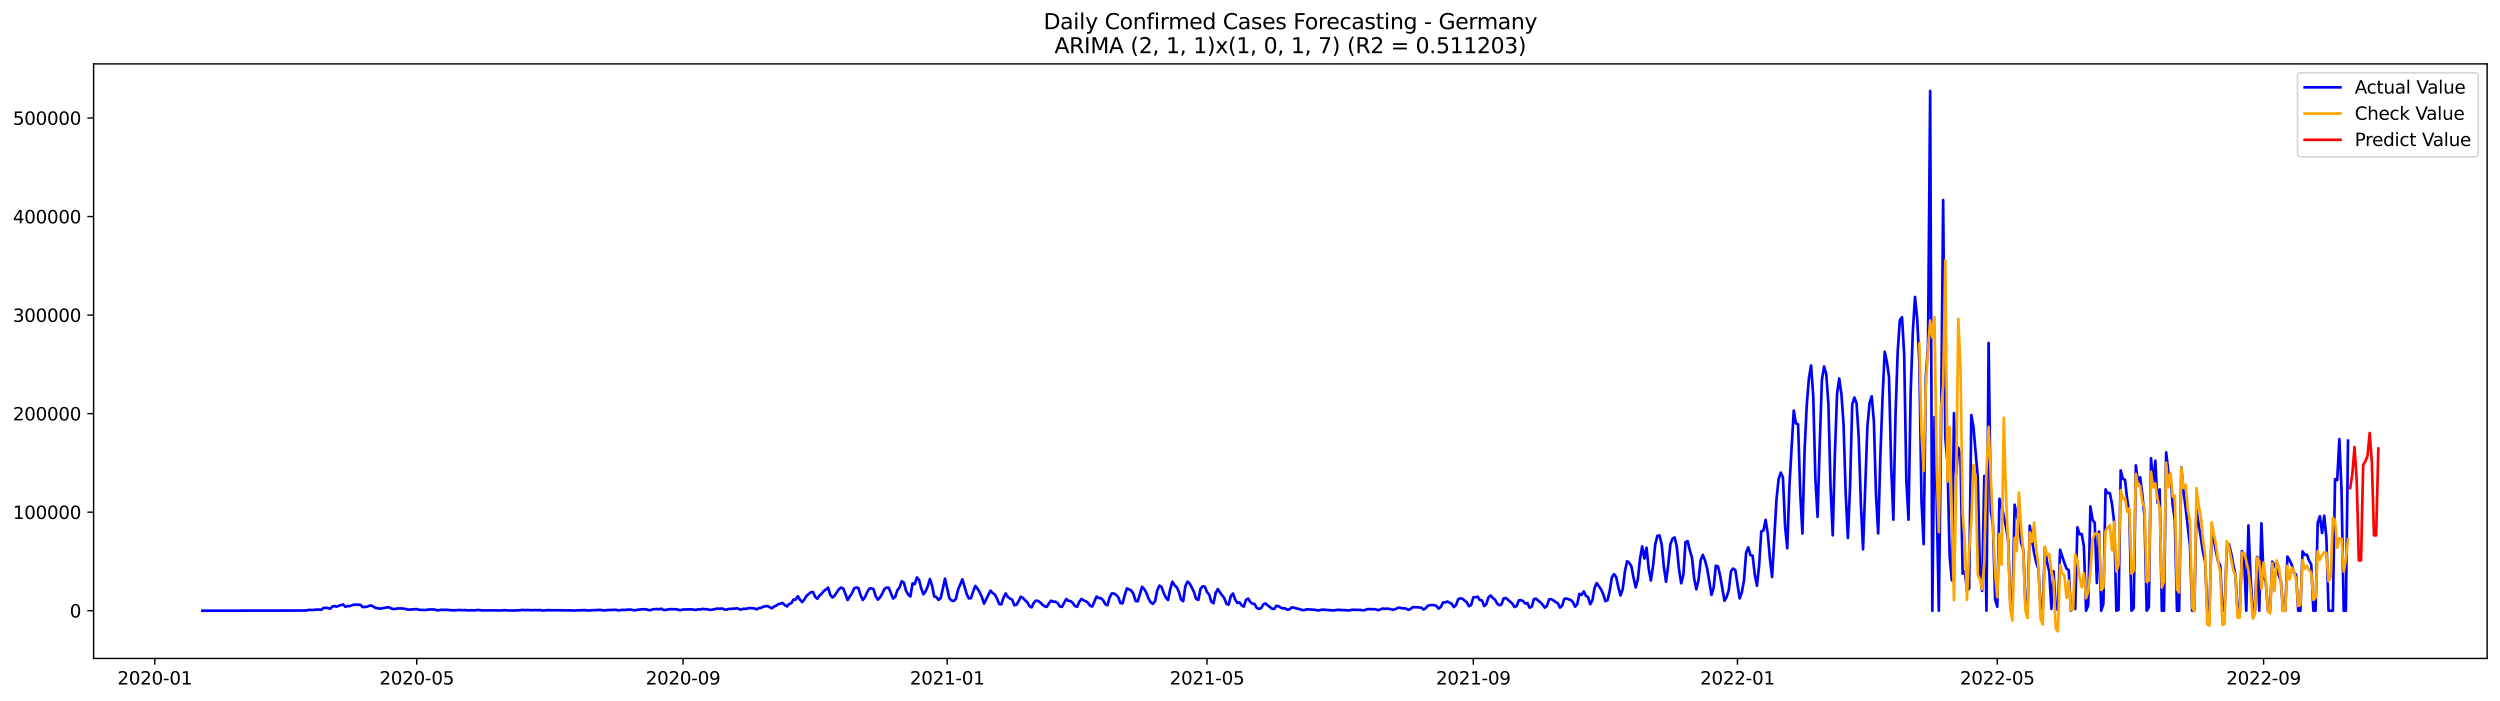 <?xml version="1.0" encoding="utf-8" standalone="no"?>
<!DOCTYPE svg PUBLIC "-//W3C//DTD SVG 1.1//EN"
  "http://www.w3.org/Graphics/SVG/1.1/DTD/svg11.dtd">
<svg xmlns:xlink="http://www.w3.org/1999/xlink" width="1398.775pt" height="392.274pt" viewBox="0 0 1398.775 392.274" xmlns="http://www.w3.org/2000/svg" version="1.1">
 <defs>
  <style type="text/css">*{stroke-linejoin: round; stroke-linecap: butt}</style>
 </defs>
 <g id="figure_1">
  <g id="patch_1">
   <path d="M 0 392.274 
L 1398.775 392.274 
L 1398.775 0 
L 0 0 
z
" style="fill: #ffffff"/>
  </g>
  <g id="axes_1">
   <g id="patch_2">
    <path d="M 52.375 368.396 
L 1391.575 368.396 
L 1391.575 35.755 
L 52.375 35.755 
z
" style="fill: #ffffff"/>
   </g>
   <g id="matplotlib.axis_1">
    <g id="xtick_1">
     <g id="line2d_1">
      <defs>
       <path id="m76e4458184" d="M 0 0 
L 0 3.5 
" style="stroke: #000000; stroke-width: 0.8"/>
      </defs>
      <g>
       <use xlink:href="#m76e4458184" x="86.597" y="368.396" style="stroke: #000000; stroke-width: 0.8"/>
      </g>
     </g>
     <g id="text_1">
      <!-- 2020-01 -->
      <g transform="translate(65.706 382.994)scale(0.1 -0.1)">
       <defs>
        <path id="DejaVuSans-32" d="M 1228 531 
L 3431 531 
L 3431 0 
L 469 0 
L 469 531 
Q 828 903 1448 1529 
Q 2069 2156 2228 2338 
Q 2531 2678 2651 2914 
Q 2772 3150 2772 3378 
Q 2772 3750 2511 3984 
Q 2250 4219 1831 4219 
Q 1534 4219 1204 4116 
Q 875 4013 500 3803 
L 500 4441 
Q 881 4594 1212 4672 
Q 1544 4750 1819 4750 
Q 2544 4750 2975 4387 
Q 3406 4025 3406 3419 
Q 3406 3131 3298 2873 
Q 3191 2616 2906 2266 
Q 2828 2175 2409 1742 
Q 1991 1309 1228 531 
z
" transform="scale(0.016)"/>
        <path id="DejaVuSans-30" d="M 2034 4250 
Q 1547 4250 1301 3770 
Q 1056 3291 1056 2328 
Q 1056 1369 1301 889 
Q 1547 409 2034 409 
Q 2525 409 2770 889 
Q 3016 1369 3016 2328 
Q 3016 3291 2770 3770 
Q 2525 4250 2034 4250 
z
M 2034 4750 
Q 2819 4750 3233 4129 
Q 3647 3509 3647 2328 
Q 3647 1150 3233 529 
Q 2819 -91 2034 -91 
Q 1250 -91 836 529 
Q 422 1150 422 2328 
Q 422 3509 836 4129 
Q 1250 4750 2034 4750 
z
" transform="scale(0.016)"/>
        <path id="DejaVuSans-2d" d="M 313 2009 
L 1997 2009 
L 1997 1497 
L 313 1497 
L 313 2009 
z
" transform="scale(0.016)"/>
        <path id="DejaVuSans-31" d="M 794 531 
L 1825 531 
L 1825 4091 
L 703 3866 
L 703 4441 
L 1819 4666 
L 2450 4666 
L 2450 531 
L 3481 531 
L 3481 0 
L 794 0 
L 794 531 
z
" transform="scale(0.016)"/>
       </defs>
       <use xlink:href="#DejaVuSans-32"/>
       <use xlink:href="#DejaVuSans-30" x="63.623"/>
       <use xlink:href="#DejaVuSans-32" x="127.246"/>
       <use xlink:href="#DejaVuSans-30" x="190.869"/>
       <use xlink:href="#DejaVuSans-2d" x="254.492"/>
       <use xlink:href="#DejaVuSans-30" x="290.576"/>
       <use xlink:href="#DejaVuSans-31" x="354.199"/>
      </g>
     </g>
    </g>
    <g id="xtick_2">
     <g id="line2d_2">
      <g>
       <use xlink:href="#m76e4458184" x="233.176" y="368.396" style="stroke: #000000; stroke-width: 0.8"/>
      </g>
     </g>
     <g id="text_2">
      <!-- 2020-05 -->
      <g transform="translate(212.285 382.994)scale(0.1 -0.1)">
       <defs>
        <path id="DejaVuSans-35" d="M 691 4666 
L 3169 4666 
L 3169 4134 
L 1269 4134 
L 1269 2991 
Q 1406 3038 1543 3061 
Q 1681 3084 1819 3084 
Q 2600 3084 3056 2656 
Q 3513 2228 3513 1497 
Q 3513 744 3044 326 
Q 2575 -91 1722 -91 
Q 1428 -91 1123 -41 
Q 819 9 494 109 
L 494 744 
Q 775 591 1075 516 
Q 1375 441 1709 441 
Q 2250 441 2565 725 
Q 2881 1009 2881 1497 
Q 2881 1984 2565 2268 
Q 2250 2553 1709 2553 
Q 1456 2553 1204 2497 
Q 953 2441 691 2322 
L 691 4666 
z
" transform="scale(0.016)"/>
       </defs>
       <use xlink:href="#DejaVuSans-32"/>
       <use xlink:href="#DejaVuSans-30" x="63.623"/>
       <use xlink:href="#DejaVuSans-32" x="127.246"/>
       <use xlink:href="#DejaVuSans-30" x="190.869"/>
       <use xlink:href="#DejaVuSans-2d" x="254.492"/>
       <use xlink:href="#DejaVuSans-30" x="290.576"/>
       <use xlink:href="#DejaVuSans-35" x="354.199"/>
      </g>
     </g>
    </g>
    <g id="xtick_3">
     <g id="line2d_3">
      <g>
       <use xlink:href="#m76e4458184" x="382.178" y="368.396" style="stroke: #000000; stroke-width: 0.8"/>
      </g>
     </g>
     <g id="text_3">
      <!-- 2020-09 -->
      <g transform="translate(361.287 382.994)scale(0.1 -0.1)">
       <defs>
        <path id="DejaVuSans-39" d="M 703 97 
L 703 672 
Q 941 559 1184 500 
Q 1428 441 1663 441 
Q 2288 441 2617 861 
Q 2947 1281 2994 2138 
Q 2813 1869 2534 1725 
Q 2256 1581 1919 1581 
Q 1219 1581 811 2004 
Q 403 2428 403 3163 
Q 403 3881 828 4315 
Q 1253 4750 1959 4750 
Q 2769 4750 3195 4129 
Q 3622 3509 3622 2328 
Q 3622 1225 3098 567 
Q 2575 -91 1691 -91 
Q 1453 -91 1209 -44 
Q 966 3 703 97 
z
M 1959 2075 
Q 2384 2075 2632 2365 
Q 2881 2656 2881 3163 
Q 2881 3666 2632 3958 
Q 2384 4250 1959 4250 
Q 1534 4250 1286 3958 
Q 1038 3666 1038 3163 
Q 1038 2656 1286 2365 
Q 1534 2075 1959 2075 
z
" transform="scale(0.016)"/>
       </defs>
       <use xlink:href="#DejaVuSans-32"/>
       <use xlink:href="#DejaVuSans-30" x="63.623"/>
       <use xlink:href="#DejaVuSans-32" x="127.246"/>
       <use xlink:href="#DejaVuSans-30" x="190.869"/>
       <use xlink:href="#DejaVuSans-2d" x="254.492"/>
       <use xlink:href="#DejaVuSans-30" x="290.576"/>
       <use xlink:href="#DejaVuSans-39" x="354.199"/>
      </g>
     </g>
    </g>
    <g id="xtick_4">
     <g id="line2d_4">
      <g>
       <use xlink:href="#m76e4458184" x="529.968" y="368.396" style="stroke: #000000; stroke-width: 0.8"/>
      </g>
     </g>
     <g id="text_4">
      <!-- 2021-01 -->
      <g transform="translate(509.077 382.994)scale(0.1 -0.1)">
       <use xlink:href="#DejaVuSans-32"/>
       <use xlink:href="#DejaVuSans-30" x="63.623"/>
       <use xlink:href="#DejaVuSans-32" x="127.246"/>
       <use xlink:href="#DejaVuSans-31" x="190.869"/>
       <use xlink:href="#DejaVuSans-2d" x="254.492"/>
       <use xlink:href="#DejaVuSans-30" x="290.576"/>
       <use xlink:href="#DejaVuSans-31" x="354.199"/>
      </g>
     </g>
    </g>
    <g id="xtick_5">
     <g id="line2d_5">
      <g>
       <use xlink:href="#m76e4458184" x="675.336" y="368.396" style="stroke: #000000; stroke-width: 0.8"/>
      </g>
     </g>
     <g id="text_5">
      <!-- 2021-05 -->
      <g transform="translate(654.445 382.994)scale(0.1 -0.1)">
       <use xlink:href="#DejaVuSans-32"/>
       <use xlink:href="#DejaVuSans-30" x="63.623"/>
       <use xlink:href="#DejaVuSans-32" x="127.246"/>
       <use xlink:href="#DejaVuSans-31" x="190.869"/>
       <use xlink:href="#DejaVuSans-2d" x="254.492"/>
       <use xlink:href="#DejaVuSans-30" x="290.576"/>
       <use xlink:href="#DejaVuSans-35" x="354.199"/>
      </g>
     </g>
    </g>
    <g id="xtick_6">
     <g id="line2d_6">
      <g>
       <use xlink:href="#m76e4458184" x="824.338" y="368.396" style="stroke: #000000; stroke-width: 0.8"/>
      </g>
     </g>
     <g id="text_6">
      <!-- 2021-09 -->
      <g transform="translate(803.447 382.994)scale(0.1 -0.1)">
       <use xlink:href="#DejaVuSans-32"/>
       <use xlink:href="#DejaVuSans-30" x="63.623"/>
       <use xlink:href="#DejaVuSans-32" x="127.246"/>
       <use xlink:href="#DejaVuSans-31" x="190.869"/>
       <use xlink:href="#DejaVuSans-2d" x="254.492"/>
       <use xlink:href="#DejaVuSans-30" x="290.576"/>
       <use xlink:href="#DejaVuSans-39" x="354.199"/>
      </g>
     </g>
    </g>
    <g id="xtick_7">
     <g id="line2d_7">
      <g>
       <use xlink:href="#m76e4458184" x="972.129" y="368.396" style="stroke: #000000; stroke-width: 0.8"/>
      </g>
     </g>
     <g id="text_7">
      <!-- 2022-01 -->
      <g transform="translate(951.237 382.994)scale(0.1 -0.1)">
       <use xlink:href="#DejaVuSans-32"/>
       <use xlink:href="#DejaVuSans-30" x="63.623"/>
       <use xlink:href="#DejaVuSans-32" x="127.246"/>
       <use xlink:href="#DejaVuSans-32" x="190.869"/>
       <use xlink:href="#DejaVuSans-2d" x="254.492"/>
       <use xlink:href="#DejaVuSans-30" x="290.576"/>
       <use xlink:href="#DejaVuSans-31" x="354.199"/>
      </g>
     </g>
    </g>
    <g id="xtick_8">
     <g id="line2d_8">
      <g>
       <use xlink:href="#m76e4458184" x="1117.496" y="368.396" style="stroke: #000000; stroke-width: 0.8"/>
      </g>
     </g>
     <g id="text_8">
      <!-- 2022-05 -->
      <g transform="translate(1096.605 382.994)scale(0.1 -0.1)">
       <use xlink:href="#DejaVuSans-32"/>
       <use xlink:href="#DejaVuSans-30" x="63.623"/>
       <use xlink:href="#DejaVuSans-32" x="127.246"/>
       <use xlink:href="#DejaVuSans-32" x="190.869"/>
       <use xlink:href="#DejaVuSans-2d" x="254.492"/>
       <use xlink:href="#DejaVuSans-30" x="290.576"/>
       <use xlink:href="#DejaVuSans-35" x="354.199"/>
      </g>
     </g>
    </g>
    <g id="xtick_9">
     <g id="line2d_9">
      <g>
       <use xlink:href="#m76e4458184" x="1266.498" y="368.396" style="stroke: #000000; stroke-width: 0.8"/>
      </g>
     </g>
     <g id="text_9">
      <!-- 2022-09 -->
      <g transform="translate(1245.607 382.994)scale(0.1 -0.1)">
       <use xlink:href="#DejaVuSans-32"/>
       <use xlink:href="#DejaVuSans-30" x="63.623"/>
       <use xlink:href="#DejaVuSans-32" x="127.246"/>
       <use xlink:href="#DejaVuSans-32" x="190.869"/>
       <use xlink:href="#DejaVuSans-2d" x="254.492"/>
       <use xlink:href="#DejaVuSans-30" x="290.576"/>
       <use xlink:href="#DejaVuSans-39" x="354.199"/>
      </g>
     </g>
    </g>
   </g>
   <g id="matplotlib.axis_2">
    <g id="ytick_1">
     <g id="line2d_10">
      <defs>
       <path id="me256da968c" d="M 0 0 
L -3.5 0 
" style="stroke: #000000; stroke-width: 0.8"/>
      </defs>
      <g>
       <use xlink:href="#me256da968c" x="52.375" y="341.694" style="stroke: #000000; stroke-width: 0.8"/>
      </g>
     </g>
     <g id="text_10">
      <!-- 0 -->
      <g transform="translate(39.013 345.493)scale(0.1 -0.1)">
       <use xlink:href="#DejaVuSans-30"/>
      </g>
     </g>
    </g>
    <g id="ytick_2">
     <g id="line2d_11">
      <g>
       <use xlink:href="#me256da968c" x="52.375" y="286.561" style="stroke: #000000; stroke-width: 0.8"/>
      </g>
     </g>
     <g id="text_11">
      <!-- 100000 -->
      <g transform="translate(7.2 290.361)scale(0.1 -0.1)">
       <use xlink:href="#DejaVuSans-31"/>
       <use xlink:href="#DejaVuSans-30" x="63.623"/>
       <use xlink:href="#DejaVuSans-30" x="127.246"/>
       <use xlink:href="#DejaVuSans-30" x="190.869"/>
       <use xlink:href="#DejaVuSans-30" x="254.492"/>
       <use xlink:href="#DejaVuSans-30" x="318.115"/>
      </g>
     </g>
    </g>
    <g id="ytick_3">
     <g id="line2d_12">
      <g>
       <use xlink:href="#me256da968c" x="52.375" y="231.428" style="stroke: #000000; stroke-width: 0.8"/>
      </g>
     </g>
     <g id="text_12">
      <!-- 200000 -->
      <g transform="translate(7.2 235.228)scale(0.1 -0.1)">
       <use xlink:href="#DejaVuSans-32"/>
       <use xlink:href="#DejaVuSans-30" x="63.623"/>
       <use xlink:href="#DejaVuSans-30" x="127.246"/>
       <use xlink:href="#DejaVuSans-30" x="190.869"/>
       <use xlink:href="#DejaVuSans-30" x="254.492"/>
       <use xlink:href="#DejaVuSans-30" x="318.115"/>
      </g>
     </g>
    </g>
    <g id="ytick_4">
     <g id="line2d_13">
      <g>
       <use xlink:href="#me256da968c" x="52.375" y="176.296" style="stroke: #000000; stroke-width: 0.8"/>
      </g>
     </g>
     <g id="text_13">
      <!-- 300000 -->
      <g transform="translate(7.2 180.095)scale(0.1 -0.1)">
       <defs>
        <path id="DejaVuSans-33" d="M 2597 2516 
Q 3050 2419 3304 2112 
Q 3559 1806 3559 1356 
Q 3559 666 3084 287 
Q 2609 -91 1734 -91 
Q 1441 -91 1130 -33 
Q 819 25 488 141 
L 488 750 
Q 750 597 1062 519 
Q 1375 441 1716 441 
Q 2309 441 2620 675 
Q 2931 909 2931 1356 
Q 2931 1769 2642 2001 
Q 2353 2234 1838 2234 
L 1294 2234 
L 1294 2753 
L 1863 2753 
Q 2328 2753 2575 2939 
Q 2822 3125 2822 3475 
Q 2822 3834 2567 4026 
Q 2313 4219 1838 4219 
Q 1578 4219 1281 4162 
Q 984 4106 628 3988 
L 628 4550 
Q 988 4650 1302 4700 
Q 1616 4750 1894 4750 
Q 2613 4750 3031 4423 
Q 3450 4097 3450 3541 
Q 3450 3153 3228 2886 
Q 3006 2619 2597 2516 
z
" transform="scale(0.016)"/>
       </defs>
       <use xlink:href="#DejaVuSans-33"/>
       <use xlink:href="#DejaVuSans-30" x="63.623"/>
       <use xlink:href="#DejaVuSans-30" x="127.246"/>
       <use xlink:href="#DejaVuSans-30" x="190.869"/>
       <use xlink:href="#DejaVuSans-30" x="254.492"/>
       <use xlink:href="#DejaVuSans-30" x="318.115"/>
      </g>
     </g>
    </g>
    <g id="ytick_5">
     <g id="line2d_14">
      <g>
       <use xlink:href="#me256da968c" x="52.375" y="121.163" style="stroke: #000000; stroke-width: 0.8"/>
      </g>
     </g>
     <g id="text_14">
      <!-- 400000 -->
      <g transform="translate(7.2 124.962)scale(0.1 -0.1)">
       <defs>
        <path id="DejaVuSans-34" d="M 2419 4116 
L 825 1625 
L 2419 1625 
L 2419 4116 
z
M 2253 4666 
L 3047 4666 
L 3047 1625 
L 3713 1625 
L 3713 1100 
L 3047 1100 
L 3047 0 
L 2419 0 
L 2419 1100 
L 313 1100 
L 313 1709 
L 2253 4666 
z
" transform="scale(0.016)"/>
       </defs>
       <use xlink:href="#DejaVuSans-34"/>
       <use xlink:href="#DejaVuSans-30" x="63.623"/>
       <use xlink:href="#DejaVuSans-30" x="127.246"/>
       <use xlink:href="#DejaVuSans-30" x="190.869"/>
       <use xlink:href="#DejaVuSans-30" x="254.492"/>
       <use xlink:href="#DejaVuSans-30" x="318.115"/>
      </g>
     </g>
    </g>
    <g id="ytick_6">
     <g id="line2d_15">
      <g>
       <use xlink:href="#me256da968c" x="52.375" y="66.03" style="stroke: #000000; stroke-width: 0.8"/>
      </g>
     </g>
     <g id="text_15">
      <!-- 500000 -->
      <g transform="translate(7.2 69.829)scale(0.1 -0.1)">
       <use xlink:href="#DejaVuSans-35"/>
       <use xlink:href="#DejaVuSans-30" x="63.623"/>
       <use xlink:href="#DejaVuSans-30" x="127.246"/>
       <use xlink:href="#DejaVuSans-30" x="190.869"/>
       <use xlink:href="#DejaVuSans-30" x="254.492"/>
       <use xlink:href="#DejaVuSans-30" x="318.115"/>
      </g>
     </g>
    </g>
   </g>
   <g id="line2d_16">
    <path d="M 113.248 341.694 
L 167.761 341.604 
L 171.395 341.545 
L 172.606 341.252 
L 175.029 341.29 
L 177.452 341.047 
L 179.875 341.12 
L 181.086 340.15 
L 182.297 340.063 
L 183.509 340.203 
L 184.72 340.62 
L 185.932 339.455 
L 187.143 339.068 
L 188.354 339.424 
L 190.777 338.508 
L 191.989 338.224 
L 193.2 339.508 
L 194.411 339.075 
L 195.623 339.15 
L 198.046 338.3 
L 200.468 338.341 
L 201.68 338.422 
L 202.891 339.667 
L 205.314 339.487 
L 206.525 338.952 
L 207.737 338.759 
L 210.16 340.139 
L 212.582 340.546 
L 217.428 339.704 
L 218.639 340.339 
L 219.851 340.716 
L 221.062 340.71 
L 222.274 340.461 
L 224.696 340.406 
L 227.119 340.737 
L 228.33 341.133 
L 233.176 340.791 
L 234.387 341.173 
L 238.022 341.317 
L 240.444 340.986 
L 242.867 341.004 
L 244.079 341.326 
L 245.29 341.497 
L 246.501 341.18 
L 247.713 341.254 
L 250.136 341.191 
L 251.347 341.352 
L 252.558 341.373 
L 253.77 341.506 
L 257.404 341.283 
L 258.615 341.441 
L 259.827 341.342 
L 262.25 341.535 
L 263.461 341.456 
L 265.884 341.5 
L 267.095 341.286 
L 268.307 341.287 
L 269.518 341.537 
L 276.786 341.47 
L 279.209 341.576 
L 282.843 341.388 
L 284.055 341.552 
L 286.478 341.558 
L 287.689 341.588 
L 288.9 341.486 
L 290.112 341.504 
L 292.535 341.27 
L 293.746 341.363 
L 294.957 341.315 
L 297.38 341.417 
L 299.803 341.347 
L 301.014 341.431 
L 302.226 341.315 
L 303.437 341.553 
L 304.649 341.55 
L 305.86 341.42 
L 315.551 341.475 
L 319.185 341.486 
L 321.608 341.607 
L 322.82 341.467 
L 324.031 341.501 
L 326.454 341.373 
L 327.665 341.403 
L 328.876 341.583 
L 330.088 341.557 
L 331.299 341.406 
L 333.722 341.38 
L 334.933 341.245 
L 336.145 341.264 
L 337.356 341.526 
L 338.568 341.507 
L 339.779 341.345 
L 344.625 341.168 
L 345.836 341.562 
L 348.259 341.21 
L 349.47 341.286 
L 351.893 341.062 
L 353.104 341.076 
L 354.316 341.388 
L 355.527 341.454 
L 356.739 341.162 
L 359.161 340.898 
L 361.584 340.914 
L 362.796 341.35 
L 364.007 341.385 
L 365.218 340.928 
L 367.641 340.753 
L 368.853 340.907 
L 370.064 340.573 
L 371.275 341.263 
L 372.487 341.302 
L 373.698 340.99 
L 374.91 340.825 
L 378.544 340.879 
L 379.755 341.261 
L 380.967 341.358 
L 382.178 341.023 
L 387.024 340.934 
L 388.235 341.149 
L 389.446 341.245 
L 390.658 340.868 
L 391.869 341.046 
L 393.081 340.651 
L 394.292 340.876 
L 395.503 340.796 
L 396.715 341.172 
L 397.926 341.183 
L 401.56 340.485 
L 402.772 340.638 
L 403.983 340.428 
L 405.195 340.953 
L 406.406 341.186 
L 407.617 340.69 
L 408.829 340.719 
L 410.04 340.513 
L 411.252 340.507 
L 412.463 340.312 
L 413.674 340.917 
L 414.886 341.037 
L 416.097 340.542 
L 417.309 340.703 
L 418.52 340.314 
L 419.731 340.221 
L 422.154 340.438 
L 423.366 340.932 
L 424.577 340.239 
L 425.788 340.135 
L 427 339.457 
L 428.211 339.204 
L 429.422 339.091 
L 431.845 340.334 
L 433.057 339.422 
L 434.268 338.865 
L 435.479 338.034 
L 437.902 337.377 
L 439.114 338.614 
L 440.325 339.31 
L 441.536 337.908 
L 442.748 337.507 
L 443.959 335.471 
L 445.171 335.496 
L 446.382 333.582 
L 447.593 335.533 
L 448.805 336.906 
L 450.016 335.404 
L 451.228 333.444 
L 453.65 331.395 
L 454.862 331.186 
L 456.073 333.878 
L 457.285 335.025 
L 458.496 333.23 
L 459.707 332.204 
L 460.919 330.673 
L 462.13 329.837 
L 463.342 328.794 
L 464.553 332.864 
L 465.764 334.327 
L 466.976 333.241 
L 469.399 329.639 
L 470.61 328.715 
L 471.821 329.311 
L 473.033 332.351 
L 474.244 335.727 
L 475.456 333.745 
L 476.667 332.012 
L 477.878 329.229 
L 479.09 328.656 
L 480.301 329.033 
L 481.513 333.016 
L 482.724 335.705 
L 483.935 334.221 
L 485.147 331.421 
L 486.358 329.417 
L 487.57 329.121 
L 488.781 329.733 
L 489.992 333.639 
L 491.204 335.536 
L 492.415 334.194 
L 493.627 332.173 
L 494.838 329.54 
L 496.049 328.766 
L 497.261 328.838 
L 499.684 334.895 
L 500.895 333.946 
L 502.106 330.218 
L 503.318 328.639 
L 504.529 325.223 
L 505.741 326.016 
L 506.952 330.557 
L 508.163 332.673 
L 509.375 333.737 
L 510.586 326.407 
L 511.798 326.851 
L 513.009 323.072 
L 514.22 324.438 
L 515.432 329.14 
L 516.643 332.518 
L 517.855 330.928 
L 519.066 328.054 
L 520.277 323.944 
L 521.489 327.617 
L 522.7 333.725 
L 523.911 334.111 
L 525.123 335.643 
L 526.334 334.586 
L 528.757 323.747 
L 531.18 334.698 
L 532.391 336.007 
L 533.603 336.265 
L 534.814 335.135 
L 536.025 329.986 
L 538.448 324.135 
L 540.871 332.351 
L 542.082 334.804 
L 543.294 334.636 
L 544.505 330.888 
L 545.717 327.821 
L 546.928 329.362 
L 548.139 331.396 
L 549.351 334.041 
L 550.562 337.757 
L 552.985 332.887 
L 554.196 330.448 
L 555.408 331.846 
L 556.619 332.643 
L 557.831 334.937 
L 559.042 337.984 
L 560.253 338.159 
L 561.465 334.418 
L 562.676 332.017 
L 563.888 333.963 
L 565.099 334.901 
L 566.31 335.524 
L 567.522 338.602 
L 568.733 338.323 
L 569.945 336.344 
L 571.156 333.859 
L 572.367 334.578 
L 573.579 335.914 
L 574.79 336.944 
L 576.002 339.194 
L 577.213 339.831 
L 578.424 337.244 
L 579.636 336.05 
L 580.847 336.258 
L 582.059 337.088 
L 583.27 338.323 
L 584.481 339.254 
L 585.693 339.568 
L 586.904 337.528 
L 588.116 336.067 
L 589.327 336.67 
L 590.538 336.642 
L 591.75 337.462 
L 592.961 339.285 
L 594.173 339.553 
L 596.595 335.15 
L 597.807 336.183 
L 599.018 336.312 
L 600.23 337.344 
L 601.441 339.085 
L 602.652 339.52 
L 603.864 336.722 
L 605.075 335.127 
L 606.287 335.861 
L 607.498 336.425 
L 608.709 337.227 
L 609.921 338.931 
L 611.132 339.35 
L 613.555 333.779 
L 614.766 334.618 
L 615.978 334.707 
L 617.189 335.745 
L 618.401 338.053 
L 619.612 338.673 
L 620.823 334.287 
L 622.035 332.044 
L 623.246 332.056 
L 624.457 332.855 
L 625.669 334.123 
L 626.88 337.444 
L 628.092 337.568 
L 629.303 332.976 
L 630.514 329.203 
L 632.937 330.407 
L 634.149 332.225 
L 635.36 336.251 
L 636.571 336.43 
L 638.994 328.297 
L 640.206 329.627 
L 641.417 331.699 
L 642.628 334.97 
L 643.84 337.01 
L 645.051 337.898 
L 646.263 336.359 
L 647.474 330.443 
L 648.685 327.655 
L 649.897 328.409 
L 651.108 331.85 
L 652.32 334.392 
L 653.531 335.734 
L 654.742 329.734 
L 655.954 325.471 
L 657.165 327.453 
L 658.377 328.57 
L 659.588 331.117 
L 660.799 335.389 
L 662.011 336.396 
L 663.222 327.975 
L 664.434 325.42 
L 665.645 326.509 
L 666.856 328.798 
L 668.068 331.344 
L 669.279 335.13 
L 670.491 335.643 
L 671.702 329.438 
L 672.913 328.057 
L 674.125 328.281 
L 675.336 331.255 
L 676.548 332.713 
L 677.759 336.644 
L 678.97 337.54 
L 680.182 331.752 
L 681.393 329.591 
L 682.605 331.503 
L 685.027 334.717 
L 686.239 337.878 
L 687.45 338.317 
L 688.662 333.474 
L 689.873 332.091 
L 691.084 335.444 
L 692.296 337.342 
L 693.507 337.008 
L 694.719 338.71 
L 695.93 339.374 
L 697.141 335.608 
L 698.353 334.914 
L 699.564 336.86 
L 700.776 337.79 
L 701.987 337.993 
L 703.198 340.216 
L 704.41 340.641 
L 705.621 340.246 
L 706.833 338.214 
L 708.044 337.625 
L 709.255 338.703 
L 710.467 339.57 
L 711.678 340.604 
L 712.89 340.71 
L 714.101 338.983 
L 715.312 339.136 
L 716.524 339.949 
L 717.735 340.429 
L 718.947 340.349 
L 720.158 341.078 
L 721.369 341.03 
L 722.581 339.9 
L 723.792 339.937 
L 725.003 340.349 
L 727.426 340.873 
L 728.638 341.392 
L 729.849 341.335 
L 731.06 340.892 
L 735.906 341.23 
L 737.117 341.503 
L 738.329 341.443 
L 739.54 341.134 
L 740.752 341.138 
L 743.174 341.368 
L 744.386 341.398 
L 745.597 341.573 
L 746.809 341.471 
L 748.02 341.249 
L 749.231 341.202 
L 750.443 341.336 
L 752.866 341.386 
L 754.077 341.577 
L 755.288 341.452 
L 756.5 341.151 
L 761.345 341.283 
L 762.557 341.516 
L 763.768 341.338 
L 764.98 340.841 
L 766.191 340.789 
L 767.402 340.891 
L 768.614 340.808 
L 769.825 340.982 
L 771.037 341.393 
L 772.248 341.042 
L 773.459 340.48 
L 774.671 340.652 
L 775.882 340.542 
L 777.094 340.636 
L 779.516 341.166 
L 780.728 340.842 
L 781.939 340.168 
L 783.151 339.962 
L 784.362 340.341 
L 785.573 340.371 
L 786.785 340.538 
L 787.996 341.227 
L 789.208 340.721 
L 790.419 339.725 
L 792.842 339.793 
L 795.265 339.97 
L 796.476 341.042 
L 797.687 340.327 
L 798.899 338.94 
L 800.11 338.586 
L 802.533 338.583 
L 803.744 339.088 
L 804.956 340.522 
L 806.167 339.537 
L 807.379 337.105 
L 808.59 337.063 
L 809.801 336.578 
L 812.224 337.807 
L 813.436 339.672 
L 814.647 338.526 
L 815.858 335.32 
L 817.07 334.733 
L 818.281 335.062 
L 820.704 337.054 
L 821.915 339.181 
L 823.127 338.524 
L 824.338 334.234 
L 825.549 334.133 
L 826.761 333.837 
L 827.972 335.721 
L 829.184 335.931 
L 830.395 339.076 
L 831.606 337.986 
L 832.818 334.215 
L 834.029 333.187 
L 835.241 334.544 
L 836.452 335.512 
L 837.663 337.645 
L 838.875 338.656 
L 840.086 338.207 
L 841.298 334.827 
L 842.509 334.568 
L 846.143 337.649 
L 847.355 339.634 
L 848.566 339.123 
L 849.777 335.931 
L 850.989 335.797 
L 852.2 336.331 
L 853.412 337.719 
L 854.623 337.408 
L 855.834 340.028 
L 857.046 339.395 
L 858.257 335.2 
L 859.469 334.996 
L 860.68 336.116 
L 861.891 336.999 
L 863.103 338.296 
L 864.314 339.992 
L 865.526 339.048 
L 866.737 335.328 
L 867.948 335.275 
L 869.16 335.944 
L 870.371 336.813 
L 871.583 337.497 
L 872.794 339.979 
L 874.005 338.954 
L 875.217 335.132 
L 876.428 334.868 
L 877.64 335.344 
L 878.851 335.658 
L 880.062 336.908 
L 881.274 339.458 
L 882.485 337.961 
L 883.697 332.313 
L 884.908 332.83 
L 886.119 330.904 
L 887.331 333.344 
L 888.542 334.123 
L 889.754 338.07 
L 890.965 335.92 
L 892.176 328.897 
L 893.388 326.237 
L 895.811 329.817 
L 897.022 332.384 
L 898.233 336.369 
L 899.445 335.733 
L 900.656 330.448 
L 901.868 322.977 
L 903.079 321.229 
L 904.29 322.948 
L 905.502 328.714 
L 906.713 333.141 
L 907.925 329.658 
L 909.136 319.82 
L 910.347 314.02 
L 911.559 314.878 
L 912.77 316.84 
L 913.982 323.226 
L 915.193 328.679 
L 916.404 324.025 
L 917.616 312.57 
L 918.827 305.653 
L 920.039 312.49 
L 921.25 306.451 
L 922.461 318.138 
L 923.673 324.8 
L 924.884 316.705 
L 926.095 304.819 
L 927.307 299.815 
L 928.518 299.565 
L 929.73 304.686 
L 930.941 317.215 
L 932.152 325.505 
L 933.364 316.469 
L 934.575 304.653 
L 935.787 301.332 
L 936.998 300.702 
L 938.209 306.128 
L 939.421 318.508 
L 940.632 326.347 
L 941.844 321.814 
L 943.055 303.321 
L 944.266 302.764 
L 945.478 307.904 
L 946.689 312.09 
L 947.901 323.696 
L 949.112 329.707 
L 950.323 324.701 
L 951.535 313.41 
L 952.746 310.447 
L 953.958 313.594 
L 955.169 318.09 
L 957.592 332.826 
L 958.803 328.778 
L 960.015 316.521 
L 961.226 316.925 
L 962.437 322.16 
L 964.86 336.126 
L 966.072 334.026 
L 967.283 330.072 
L 968.494 319.617 
L 969.706 318.114 
L 970.917 318.957 
L 973.34 334.794 
L 974.551 331.485 
L 975.763 324.845 
L 976.974 309.214 
L 978.186 306.222 
L 979.397 310.635 
L 980.608 310.881 
L 981.82 321.542 
L 983.031 327.77 
L 984.243 316.504 
L 985.454 297.351 
L 986.665 296.807 
L 987.877 290.849 
L 989.088 298.678 
L 990.3 312.747 
L 991.511 322.869 
L 993.934 279.767 
L 995.145 268.072 
L 996.357 264.42 
L 997.568 267.011 
L 998.779 294.589 
L 999.991 306.744 
L 1001.202 271.7 
L 1003.625 229.7 
L 1004.836 236.86 
L 1006.048 237.402 
L 1007.259 276.103 
L 1008.471 298.515 
L 1009.682 252.041 
L 1010.893 226.743 
L 1012.105 211.514 
L 1013.316 204.503 
L 1014.528 221.607 
L 1015.739 268.272 
L 1016.95 289.171 
L 1018.162 248.205 
L 1019.373 212.545 
L 1020.584 205.041 
L 1021.796 209.28 
L 1023.007 226.032 
L 1024.219 272.69 
L 1025.43 299.537 
L 1026.641 253.913 
L 1027.853 220.417 
L 1029.064 211.787 
L 1030.276 220.375 
L 1031.487 237.435 
L 1032.698 276.62 
L 1033.91 300.969 
L 1035.121 272.281 
L 1036.333 226.438 
L 1037.544 222.43 
L 1038.755 225.506 
L 1039.967 244.752 
L 1041.178 282.199 
L 1042.39 307.319 
L 1044.812 238.923 
L 1046.024 225.544 
L 1047.235 221.729 
L 1048.447 235.723 
L 1049.658 277.25 
L 1050.869 298.455 
L 1052.081 255.246 
L 1053.292 222.688 
L 1054.504 196.831 
L 1055.715 202.298 
L 1056.926 210.982 
L 1058.138 260.866 
L 1059.349 290.764 
L 1060.561 232.042 
L 1061.772 196.919 
L 1062.983 179.09 
L 1064.195 177.484 
L 1065.406 198.217 
L 1066.618 269.033 
L 1067.829 290.799 
L 1069.04 219.255 
L 1070.252 185.265 
L 1071.463 166.158 
L 1072.675 178.226 
L 1073.886 202.745 
L 1075.097 280.373 
L 1076.309 304.479 
L 1077.52 210.835 
L 1078.732 193.675 
L 1079.943 50.876 
L 1081.154 341.725 
L 1082.366 233.382 
L 1083.577 278.191 
L 1084.789 341.694 
L 1086 242.236 
L 1087.211 111.948 
L 1088.423 245.067 
L 1089.634 258.623 
L 1090.846 311.111 
L 1092.057 324.719 
L 1093.268 231.185 
L 1094.48 265.252 
L 1095.691 250.522 
L 1096.903 255.211 
L 1098.114 320.982 
L 1099.325 319.76 
L 1100.537 330.402 
L 1101.748 329.299 
L 1102.96 232.21 
L 1104.171 238.968 
L 1106.594 267.221 
L 1107.805 320.094 
L 1109.017 330.621 
L 1110.228 266.274 
L 1111.439 341.694 
L 1112.651 191.862 
L 1113.862 285.674 
L 1115.074 293.564 
L 1116.285 335.234 
L 1117.496 339.471 
L 1118.708 279.106 
L 1119.919 282.905 
L 1122.342 294.791 
L 1123.553 301.86 
L 1124.765 337.015 
L 1125.976 339.847 
L 1127.187 282.389 
L 1128.399 288.21 
L 1129.61 292.647 
L 1130.822 303.653 
L 1132.033 307.59 
L 1133.244 338.303 
L 1134.456 340.423 
L 1135.667 294.141 
L 1138.09 309.321 
L 1139.301 314.729 
L 1140.513 318.332 
L 1141.724 339.586 
L 1142.936 341.008 
L 1144.147 306.168 
L 1145.358 314.601 
L 1146.57 319.804 
L 1147.781 340.673 
L 1148.993 319.654 
L 1150.204 340.198 
L 1151.415 341.278 
L 1152.627 307.573 
L 1155.05 314.954 
L 1156.261 318.156 
L 1157.472 319.042 
L 1158.684 341.694 
L 1159.895 339.833 
L 1161.107 340.729 
L 1162.318 295.021 
L 1163.529 298.891 
L 1164.741 298.758 
L 1165.952 305.672 
L 1167.164 341.694 
L 1168.375 338.729 
L 1169.586 283.342 
L 1170.798 290.782 
L 1172.009 292.548 
L 1173.221 326.192 
L 1174.432 297.442 
L 1175.643 341.693 
L 1176.855 337.867 
L 1178.066 273.827 
L 1179.278 275.958 
L 1180.489 275.888 
L 1181.7 282.046 
L 1182.912 292.441 
L 1184.123 341.694 
L 1185.335 341.254 
L 1186.546 263.224 
L 1187.757 267.844 
L 1188.969 268.549 
L 1190.18 279.339 
L 1191.392 287.295 
L 1192.603 341.694 
L 1193.814 340.39 
L 1195.026 260.379 
L 1196.237 269.62 
L 1197.449 267.043 
L 1198.66 276.785 
L 1199.871 288.811 
L 1201.083 341.694 
L 1202.294 339.767 
L 1203.506 256.388 
L 1204.717 271.339 
L 1205.928 257.81 
L 1207.14 281.217 
L 1208.351 273.855 
L 1209.563 341.694 
L 1210.774 341.694 
L 1211.985 253.101 
L 1213.197 263.957 
L 1214.408 266.369 
L 1215.62 282.25 
L 1216.831 290.967 
L 1218.042 341.693 
L 1219.254 341.694 
L 1220.465 261.491 
L 1221.676 274.553 
L 1222.888 284.287 
L 1225.311 305.305 
L 1226.522 341.693 
L 1227.733 341.22 
L 1228.945 285.074 
L 1230.156 293.353 
L 1231.368 300.54 
L 1232.579 308.887 
L 1233.79 314.343 
L 1235.002 341.694 
L 1236.213 341.69 
L 1237.425 298.306 
L 1238.636 301.592 
L 1239.847 308.676 
L 1241.059 314.217 
L 1242.27 316.411 
L 1243.482 341.694 
L 1244.693 341.696 
L 1245.904 306.55 
L 1247.116 304.54 
L 1248.327 309.339 
L 1249.539 315.934 
L 1250.75 321.684 
L 1251.961 341.694 
L 1253.173 341.667 
L 1254.384 308.388 
L 1255.596 312.507 
L 1256.807 341.694 
L 1258.018 293.98 
L 1259.23 323.376 
L 1260.441 341.694 
L 1261.653 341.694 
L 1262.864 311.645 
L 1264.075 341.694 
L 1265.287 292.792 
L 1266.498 322.988 
L 1267.71 325.515 
L 1268.921 341.694 
L 1270.132 341.694 
L 1271.344 314.288 
L 1272.555 316.06 
L 1273.767 318.507 
L 1276.189 325.063 
L 1277.401 341.694 
L 1278.612 341.694 
L 1279.824 311.41 
L 1281.035 313.412 
L 1282.246 316.05 
L 1283.458 320.331 
L 1284.669 321.508 
L 1285.881 341.694 
L 1287.092 341.694 
L 1288.303 308.484 
L 1289.515 310.426 
L 1290.726 310.281 
L 1291.938 313.687 
L 1293.149 315.802 
L 1294.36 341.694 
L 1295.572 341.694 
L 1296.783 292.47 
L 1297.995 288.871 
L 1299.206 298.215 
L 1300.417 288.564 
L 1301.629 300.975 
L 1302.84 341.694 
L 1305.263 341.694 
L 1306.474 268.074 
L 1307.686 268.646 
L 1308.897 245.701 
L 1310.109 274.286 
L 1311.32 341.694 
L 1312.531 341.694 
L 1313.743 246.57 
L 1313.743 246.57 
" clip-path="url(#p7634a4681f)" style="fill: none; stroke: #0000ff; stroke-width: 1.5; stroke-linecap: square"/>
   </g>
   <g id="line2d_17">
    <path d="M 1073.886 192.19 
L 1075.097 242.361 
L 1076.309 263.433 
L 1077.52 216.099 
L 1078.732 195.801 
L 1079.943 179.329 
L 1081.154 188.767 
L 1082.366 177.368 
L 1083.577 260.322 
L 1084.789 297.751 
L 1086 228.859 
L 1087.211 215.877 
L 1088.423 145.609 
L 1089.634 269.466 
L 1090.846 238.863 
L 1093.268 335.823 
L 1094.48 271.6 
L 1095.691 178.341 
L 1096.903 205.279 
L 1098.114 286.749 
L 1099.325 303.862 
L 1100.537 335.615 
L 1101.748 308.813 
L 1102.96 292.051 
L 1104.171 260.176 
L 1105.382 266.904 
L 1106.594 321.731 
L 1107.805 323.984 
L 1109.017 329.724 
L 1110.228 314.595 
L 1111.439 262.941 
L 1112.651 238.871 
L 1115.074 293.502 
L 1116.285 321.024 
L 1117.496 334.115 
L 1118.708 298.725 
L 1119.919 316.022 
L 1121.13 233.728 
L 1122.342 277.206 
L 1123.553 303.588 
L 1124.765 341.212 
L 1125.976 347.226 
L 1127.187 300.954 
L 1128.399 308.391 
L 1129.61 275.603 
L 1130.822 295.347 
L 1132.033 308.629 
L 1133.244 341.782 
L 1134.456 345.791 
L 1135.667 297.82 
L 1136.879 303.154 
L 1138.09 292.352 
L 1139.301 307.097 
L 1140.513 316.36 
L 1141.724 346.161 
L 1142.936 349.441 
L 1144.147 305.913 
L 1145.358 310.589 
L 1146.57 309.923 
L 1147.781 319.592 
L 1148.993 325.167 
L 1150.204 351.619 
L 1151.415 353.276 
L 1152.627 316.117 
L 1153.838 320.887 
L 1155.05 321.907 
L 1156.261 334.474 
L 1157.472 324.934 
L 1158.684 341.357 
L 1159.895 341.179 
L 1161.107 310.306 
L 1162.318 313.766 
L 1163.529 322.865 
L 1164.741 328.522 
L 1165.952 320.747 
L 1167.164 334.713 
L 1168.375 330.836 
L 1169.586 319.612 
L 1170.798 301.974 
L 1172.009 298.618 
L 1173.221 298.503 
L 1174.432 299.012 
L 1175.643 330.109 
L 1176.855 328.625 
L 1178.066 297.129 
L 1179.278 295.311 
L 1180.489 293.79 
L 1181.7 307.936 
L 1182.912 292.019 
L 1184.123 319.641 
L 1185.335 315.89 
L 1186.546 274.265 
L 1187.757 279.054 
L 1188.969 278.473 
L 1190.18 286.405 
L 1191.392 284.452 
L 1192.603 320.944 
L 1193.814 319.405 
L 1195.026 265.2 
L 1196.237 271.769 
L 1197.449 271.809 
L 1198.66 280.743 
L 1199.871 283.936 
L 1201.083 325.661 
L 1202.294 324.796 
L 1203.506 263.934 
L 1204.717 272.773 
L 1205.928 270.511 
L 1207.14 279.054 
L 1208.351 284.329 
L 1209.563 328.697 
L 1210.774 325.128 
L 1211.985 258.889 
L 1213.197 272.497 
L 1214.408 264.732 
L 1215.62 277.878 
L 1216.831 277.414 
L 1218.042 329.861 
L 1219.254 331.451 
L 1220.465 261.609 
L 1221.676 273.009 
L 1222.888 271.284 
L 1224.099 285.143 
L 1225.311 291.444 
L 1226.522 339.767 
L 1227.733 342.077 
L 1228.945 273.116 
L 1230.156 282.698 
L 1231.368 288.691 
L 1232.579 301.809 
L 1233.79 310.697 
L 1235.002 349.366 
L 1236.213 349.99 
L 1237.425 292.235 
L 1239.847 304.828 
L 1241.059 314.336 
L 1242.27 320.531 
L 1243.482 349.695 
L 1244.693 348.998 
L 1245.904 302.746 
L 1247.116 306.177 
L 1249.539 319.007 
L 1250.75 321.716 
L 1251.961 345.605 
L 1253.173 345.664 
L 1254.384 309.139 
L 1255.596 309.377 
L 1256.807 313.827 
L 1258.018 319.369 
L 1259.23 329.883 
L 1260.441 346.124 
L 1261.653 343.695 
L 1262.864 311.994 
L 1264.075 314.078 
L 1265.287 329.506 
L 1266.498 314.692 
L 1267.71 324.679 
L 1268.921 341.931 
L 1270.132 343.2 
L 1271.344 315.073 
L 1272.555 330.793 
L 1273.767 313.558 
L 1274.978 316.881 
L 1276.189 325.222 
L 1277.401 341.832 
L 1278.612 341.791 
L 1279.824 316.535 
L 1281.035 324.192 
L 1282.246 317.598 
L 1283.458 319.717 
L 1284.669 324.091 
L 1285.881 339.015 
L 1287.092 338.44 
L 1288.303 313.299 
L 1289.515 318.291 
L 1290.726 316.538 
L 1291.938 318.956 
L 1293.149 320.452 
L 1294.36 335.642 
L 1295.572 334.496 
L 1296.783 308.318 
L 1297.995 313.142 
L 1299.206 310.541 
L 1300.417 309.103 
L 1301.629 309.302 
L 1302.84 325.346 
L 1304.052 322.759 
L 1305.263 289.656 
L 1306.474 291.233 
L 1307.686 306.478 
L 1308.897 301.176 
L 1310.109 301.387 
L 1311.32 319.794 
L 1312.531 313.045 
L 1313.743 301.729 
L 1313.743 301.729 
" clip-path="url(#p7634a4681f)" style="fill: none; stroke: #ffa500; stroke-width: 1.5; stroke-linecap: square"/>
   </g>
   <g id="line2d_18">
    <path d="M 1314.954 273.131 
L 1316.166 265.085 
L 1317.377 250.074 
L 1318.588 268.531 
L 1319.8 313.619 
L 1321.011 313.566 
L 1322.222 260.131 
L 1323.434 258.165 
L 1324.645 255.017 
L 1325.857 242.244 
L 1327.068 258.501 
L 1328.279 299.587 
L 1329.491 299.561 
L 1330.702 250.94 
" clip-path="url(#p7634a4681f)" style="fill: none; stroke: #ff0000; stroke-width: 1.5; stroke-linecap: square"/>
   </g>
   <g id="patch_3">
    <path d="M 52.375 368.396 
L 52.375 35.755 
" style="fill: none; stroke: #000000; stroke-width: 0.8; stroke-linejoin: miter; stroke-linecap: square"/>
   </g>
   <g id="patch_4">
    <path d="M 1391.575 368.396 
L 1391.575 35.755 
" style="fill: none; stroke: #000000; stroke-width: 0.8; stroke-linejoin: miter; stroke-linecap: square"/>
   </g>
   <g id="patch_5">
    <path d="M 52.375 368.396 
L 1391.575 368.396 
" style="fill: none; stroke: #000000; stroke-width: 0.8; stroke-linejoin: miter; stroke-linecap: square"/>
   </g>
   <g id="patch_6">
    <path d="M 52.375 35.755 
L 1391.575 35.755 
" style="fill: none; stroke: #000000; stroke-width: 0.8; stroke-linejoin: miter; stroke-linecap: square"/>
   </g>
   <g id="text_16">
    <!-- Daily Confirmed Cases Forecasting - Germany -->
    <g transform="translate(583.897 16.318)scale(0.12 -0.12)">
     <defs>
      <path id="DejaVuSans-44" d="M 1259 4147 
L 1259 519 
L 2022 519 
Q 2988 519 3436 956 
Q 3884 1394 3884 2338 
Q 3884 3275 3436 3711 
Q 2988 4147 2022 4147 
L 1259 4147 
z
M 628 4666 
L 1925 4666 
Q 3281 4666 3915 4102 
Q 4550 3538 4550 2338 
Q 4550 1131 3912 565 
Q 3275 0 1925 0 
L 628 0 
L 628 4666 
z
" transform="scale(0.016)"/>
      <path id="DejaVuSans-61" d="M 2194 1759 
Q 1497 1759 1228 1600 
Q 959 1441 959 1056 
Q 959 750 1161 570 
Q 1363 391 1709 391 
Q 2188 391 2477 730 
Q 2766 1069 2766 1631 
L 2766 1759 
L 2194 1759 
z
M 3341 1997 
L 3341 0 
L 2766 0 
L 2766 531 
Q 2569 213 2275 61 
Q 1981 -91 1556 -91 
Q 1019 -91 701 211 
Q 384 513 384 1019 
Q 384 1609 779 1909 
Q 1175 2209 1959 2209 
L 2766 2209 
L 2766 2266 
Q 2766 2663 2505 2880 
Q 2244 3097 1772 3097 
Q 1472 3097 1187 3025 
Q 903 2953 641 2809 
L 641 3341 
Q 956 3463 1253 3523 
Q 1550 3584 1831 3584 
Q 2591 3584 2966 3190 
Q 3341 2797 3341 1997 
z
" transform="scale(0.016)"/>
      <path id="DejaVuSans-69" d="M 603 3500 
L 1178 3500 
L 1178 0 
L 603 0 
L 603 3500 
z
M 603 4863 
L 1178 4863 
L 1178 4134 
L 603 4134 
L 603 4863 
z
" transform="scale(0.016)"/>
      <path id="DejaVuSans-6c" d="M 603 4863 
L 1178 4863 
L 1178 0 
L 603 0 
L 603 4863 
z
" transform="scale(0.016)"/>
      <path id="DejaVuSans-79" d="M 2059 -325 
Q 1816 -950 1584 -1140 
Q 1353 -1331 966 -1331 
L 506 -1331 
L 506 -850 
L 844 -850 
Q 1081 -850 1212 -737 
Q 1344 -625 1503 -206 
L 1606 56 
L 191 3500 
L 800 3500 
L 1894 763 
L 2988 3500 
L 3597 3500 
L 2059 -325 
z
" transform="scale(0.016)"/>
      <path id="DejaVuSans-20" transform="scale(0.016)"/>
      <path id="DejaVuSans-43" d="M 4122 4306 
L 4122 3641 
Q 3803 3938 3442 4084 
Q 3081 4231 2675 4231 
Q 1875 4231 1450 3742 
Q 1025 3253 1025 2328 
Q 1025 1406 1450 917 
Q 1875 428 2675 428 
Q 3081 428 3442 575 
Q 3803 722 4122 1019 
L 4122 359 
Q 3791 134 3420 21 
Q 3050 -91 2638 -91 
Q 1578 -91 968 557 
Q 359 1206 359 2328 
Q 359 3453 968 4101 
Q 1578 4750 2638 4750 
Q 3056 4750 3426 4639 
Q 3797 4528 4122 4306 
z
" transform="scale(0.016)"/>
      <path id="DejaVuSans-6f" d="M 1959 3097 
Q 1497 3097 1228 2736 
Q 959 2375 959 1747 
Q 959 1119 1226 758 
Q 1494 397 1959 397 
Q 2419 397 2687 759 
Q 2956 1122 2956 1747 
Q 2956 2369 2687 2733 
Q 2419 3097 1959 3097 
z
M 1959 3584 
Q 2709 3584 3137 3096 
Q 3566 2609 3566 1747 
Q 3566 888 3137 398 
Q 2709 -91 1959 -91 
Q 1206 -91 779 398 
Q 353 888 353 1747 
Q 353 2609 779 3096 
Q 1206 3584 1959 3584 
z
" transform="scale(0.016)"/>
      <path id="DejaVuSans-6e" d="M 3513 2113 
L 3513 0 
L 2938 0 
L 2938 2094 
Q 2938 2591 2744 2837 
Q 2550 3084 2163 3084 
Q 1697 3084 1428 2787 
Q 1159 2491 1159 1978 
L 1159 0 
L 581 0 
L 581 3500 
L 1159 3500 
L 1159 2956 
Q 1366 3272 1645 3428 
Q 1925 3584 2291 3584 
Q 2894 3584 3203 3211 
Q 3513 2838 3513 2113 
z
" transform="scale(0.016)"/>
      <path id="DejaVuSans-66" d="M 2375 4863 
L 2375 4384 
L 1825 4384 
Q 1516 4384 1395 4259 
Q 1275 4134 1275 3809 
L 1275 3500 
L 2222 3500 
L 2222 3053 
L 1275 3053 
L 1275 0 
L 697 0 
L 697 3053 
L 147 3053 
L 147 3500 
L 697 3500 
L 697 3744 
Q 697 4328 969 4595 
Q 1241 4863 1831 4863 
L 2375 4863 
z
" transform="scale(0.016)"/>
      <path id="DejaVuSans-72" d="M 2631 2963 
Q 2534 3019 2420 3045 
Q 2306 3072 2169 3072 
Q 1681 3072 1420 2755 
Q 1159 2438 1159 1844 
L 1159 0 
L 581 0 
L 581 3500 
L 1159 3500 
L 1159 2956 
Q 1341 3275 1631 3429 
Q 1922 3584 2338 3584 
Q 2397 3584 2469 3576 
Q 2541 3569 2628 3553 
L 2631 2963 
z
" transform="scale(0.016)"/>
      <path id="DejaVuSans-6d" d="M 3328 2828 
Q 3544 3216 3844 3400 
Q 4144 3584 4550 3584 
Q 5097 3584 5394 3201 
Q 5691 2819 5691 2113 
L 5691 0 
L 5113 0 
L 5113 2094 
Q 5113 2597 4934 2840 
Q 4756 3084 4391 3084 
Q 3944 3084 3684 2787 
Q 3425 2491 3425 1978 
L 3425 0 
L 2847 0 
L 2847 2094 
Q 2847 2600 2669 2842 
Q 2491 3084 2119 3084 
Q 1678 3084 1418 2786 
Q 1159 2488 1159 1978 
L 1159 0 
L 581 0 
L 581 3500 
L 1159 3500 
L 1159 2956 
Q 1356 3278 1631 3431 
Q 1906 3584 2284 3584 
Q 2666 3584 2933 3390 
Q 3200 3197 3328 2828 
z
" transform="scale(0.016)"/>
      <path id="DejaVuSans-65" d="M 3597 1894 
L 3597 1613 
L 953 1613 
Q 991 1019 1311 708 
Q 1631 397 2203 397 
Q 2534 397 2845 478 
Q 3156 559 3463 722 
L 3463 178 
Q 3153 47 2828 -22 
Q 2503 -91 2169 -91 
Q 1331 -91 842 396 
Q 353 884 353 1716 
Q 353 2575 817 3079 
Q 1281 3584 2069 3584 
Q 2775 3584 3186 3129 
Q 3597 2675 3597 1894 
z
M 3022 2063 
Q 3016 2534 2758 2815 
Q 2500 3097 2075 3097 
Q 1594 3097 1305 2825 
Q 1016 2553 972 2059 
L 3022 2063 
z
" transform="scale(0.016)"/>
      <path id="DejaVuSans-64" d="M 2906 2969 
L 2906 4863 
L 3481 4863 
L 3481 0 
L 2906 0 
L 2906 525 
Q 2725 213 2448 61 
Q 2172 -91 1784 -91 
Q 1150 -91 751 415 
Q 353 922 353 1747 
Q 353 2572 751 3078 
Q 1150 3584 1784 3584 
Q 2172 3584 2448 3432 
Q 2725 3281 2906 2969 
z
M 947 1747 
Q 947 1113 1208 752 
Q 1469 391 1925 391 
Q 2381 391 2643 752 
Q 2906 1113 2906 1747 
Q 2906 2381 2643 2742 
Q 2381 3103 1925 3103 
Q 1469 3103 1208 2742 
Q 947 2381 947 1747 
z
" transform="scale(0.016)"/>
      <path id="DejaVuSans-73" d="M 2834 3397 
L 2834 2853 
Q 2591 2978 2328 3040 
Q 2066 3103 1784 3103 
Q 1356 3103 1142 2972 
Q 928 2841 928 2578 
Q 928 2378 1081 2264 
Q 1234 2150 1697 2047 
L 1894 2003 
Q 2506 1872 2764 1633 
Q 3022 1394 3022 966 
Q 3022 478 2636 193 
Q 2250 -91 1575 -91 
Q 1294 -91 989 -36 
Q 684 19 347 128 
L 347 722 
Q 666 556 975 473 
Q 1284 391 1588 391 
Q 1994 391 2212 530 
Q 2431 669 2431 922 
Q 2431 1156 2273 1281 
Q 2116 1406 1581 1522 
L 1381 1569 
Q 847 1681 609 1914 
Q 372 2147 372 2553 
Q 372 3047 722 3315 
Q 1072 3584 1716 3584 
Q 2034 3584 2315 3537 
Q 2597 3491 2834 3397 
z
" transform="scale(0.016)"/>
      <path id="DejaVuSans-46" d="M 628 4666 
L 3309 4666 
L 3309 4134 
L 1259 4134 
L 1259 2759 
L 3109 2759 
L 3109 2228 
L 1259 2228 
L 1259 0 
L 628 0 
L 628 4666 
z
" transform="scale(0.016)"/>
      <path id="DejaVuSans-63" d="M 3122 3366 
L 3122 2828 
Q 2878 2963 2633 3030 
Q 2388 3097 2138 3097 
Q 1578 3097 1268 2742 
Q 959 2388 959 1747 
Q 959 1106 1268 751 
Q 1578 397 2138 397 
Q 2388 397 2633 464 
Q 2878 531 3122 666 
L 3122 134 
Q 2881 22 2623 -34 
Q 2366 -91 2075 -91 
Q 1284 -91 818 406 
Q 353 903 353 1747 
Q 353 2603 823 3093 
Q 1294 3584 2113 3584 
Q 2378 3584 2631 3529 
Q 2884 3475 3122 3366 
z
" transform="scale(0.016)"/>
      <path id="DejaVuSans-74" d="M 1172 4494 
L 1172 3500 
L 2356 3500 
L 2356 3053 
L 1172 3053 
L 1172 1153 
Q 1172 725 1289 603 
Q 1406 481 1766 481 
L 2356 481 
L 2356 0 
L 1766 0 
Q 1100 0 847 248 
Q 594 497 594 1153 
L 594 3053 
L 172 3053 
L 172 3500 
L 594 3500 
L 594 4494 
L 1172 4494 
z
" transform="scale(0.016)"/>
      <path id="DejaVuSans-67" d="M 2906 1791 
Q 2906 2416 2648 2759 
Q 2391 3103 1925 3103 
Q 1463 3103 1205 2759 
Q 947 2416 947 1791 
Q 947 1169 1205 825 
Q 1463 481 1925 481 
Q 2391 481 2648 825 
Q 2906 1169 2906 1791 
z
M 3481 434 
Q 3481 -459 3084 -895 
Q 2688 -1331 1869 -1331 
Q 1566 -1331 1297 -1286 
Q 1028 -1241 775 -1147 
L 775 -588 
Q 1028 -725 1275 -790 
Q 1522 -856 1778 -856 
Q 2344 -856 2625 -561 
Q 2906 -266 2906 331 
L 2906 616 
Q 2728 306 2450 153 
Q 2172 0 1784 0 
Q 1141 0 747 490 
Q 353 981 353 1791 
Q 353 2603 747 3093 
Q 1141 3584 1784 3584 
Q 2172 3584 2450 3431 
Q 2728 3278 2906 2969 
L 2906 3500 
L 3481 3500 
L 3481 434 
z
" transform="scale(0.016)"/>
      <path id="DejaVuSans-47" d="M 3809 666 
L 3809 1919 
L 2778 1919 
L 2778 2438 
L 4434 2438 
L 4434 434 
Q 4069 175 3628 42 
Q 3188 -91 2688 -91 
Q 1594 -91 976 548 
Q 359 1188 359 2328 
Q 359 3472 976 4111 
Q 1594 4750 2688 4750 
Q 3144 4750 3555 4637 
Q 3966 4525 4313 4306 
L 4313 3634 
Q 3963 3931 3569 4081 
Q 3175 4231 2741 4231 
Q 1884 4231 1454 3753 
Q 1025 3275 1025 2328 
Q 1025 1384 1454 906 
Q 1884 428 2741 428 
Q 3075 428 3337 486 
Q 3600 544 3809 666 
z
" transform="scale(0.016)"/>
     </defs>
     <use xlink:href="#DejaVuSans-44"/>
     <use xlink:href="#DejaVuSans-61" x="77.002"/>
     <use xlink:href="#DejaVuSans-69" x="138.281"/>
     <use xlink:href="#DejaVuSans-6c" x="166.064"/>
     <use xlink:href="#DejaVuSans-79" x="193.848"/>
     <use xlink:href="#DejaVuSans-20" x="253.027"/>
     <use xlink:href="#DejaVuSans-43" x="284.814"/>
     <use xlink:href="#DejaVuSans-6f" x="354.639"/>
     <use xlink:href="#DejaVuSans-6e" x="415.82"/>
     <use xlink:href="#DejaVuSans-66" x="479.199"/>
     <use xlink:href="#DejaVuSans-69" x="514.404"/>
     <use xlink:href="#DejaVuSans-72" x="542.188"/>
     <use xlink:href="#DejaVuSans-6d" x="581.551"/>
     <use xlink:href="#DejaVuSans-65" x="678.963"/>
     <use xlink:href="#DejaVuSans-64" x="740.486"/>
     <use xlink:href="#DejaVuSans-20" x="803.963"/>
     <use xlink:href="#DejaVuSans-43" x="835.75"/>
     <use xlink:href="#DejaVuSans-61" x="905.574"/>
     <use xlink:href="#DejaVuSans-73" x="966.854"/>
     <use xlink:href="#DejaVuSans-65" x="1018.953"/>
     <use xlink:href="#DejaVuSans-73" x="1080.477"/>
     <use xlink:href="#DejaVuSans-20" x="1132.576"/>
     <use xlink:href="#DejaVuSans-46" x="1164.363"/>
     <use xlink:href="#DejaVuSans-6f" x="1218.258"/>
     <use xlink:href="#DejaVuSans-72" x="1279.439"/>
     <use xlink:href="#DejaVuSans-65" x="1318.303"/>
     <use xlink:href="#DejaVuSans-63" x="1379.826"/>
     <use xlink:href="#DejaVuSans-61" x="1434.807"/>
     <use xlink:href="#DejaVuSans-73" x="1496.086"/>
     <use xlink:href="#DejaVuSans-74" x="1548.186"/>
     <use xlink:href="#DejaVuSans-69" x="1587.395"/>
     <use xlink:href="#DejaVuSans-6e" x="1615.178"/>
     <use xlink:href="#DejaVuSans-67" x="1678.557"/>
     <use xlink:href="#DejaVuSans-20" x="1742.033"/>
     <use xlink:href="#DejaVuSans-2d" x="1773.82"/>
     <use xlink:href="#DejaVuSans-20" x="1809.904"/>
     <use xlink:href="#DejaVuSans-47" x="1841.691"/>
     <use xlink:href="#DejaVuSans-65" x="1919.182"/>
     <use xlink:href="#DejaVuSans-72" x="1980.705"/>
     <use xlink:href="#DejaVuSans-6d" x="2020.068"/>
     <use xlink:href="#DejaVuSans-61" x="2117.48"/>
     <use xlink:href="#DejaVuSans-6e" x="2178.76"/>
     <use xlink:href="#DejaVuSans-79" x="2242.139"/>
    </g>
    <!-- ARIMA (2, 1, 1)x(1, 0, 1, 7) (R2 = 0.511203) -->
    <g transform="translate(589.991 29.756)scale(0.12 -0.12)">
     <defs>
      <path id="DejaVuSans-41" d="M 2188 4044 
L 1331 1722 
L 3047 1722 
L 2188 4044 
z
M 1831 4666 
L 2547 4666 
L 4325 0 
L 3669 0 
L 3244 1197 
L 1141 1197 
L 716 0 
L 50 0 
L 1831 4666 
z
" transform="scale(0.016)"/>
      <path id="DejaVuSans-52" d="M 2841 2188 
Q 3044 2119 3236 1894 
Q 3428 1669 3622 1275 
L 4263 0 
L 3584 0 
L 2988 1197 
Q 2756 1666 2539 1819 
Q 2322 1972 1947 1972 
L 1259 1972 
L 1259 0 
L 628 0 
L 628 4666 
L 2053 4666 
Q 2853 4666 3247 4331 
Q 3641 3997 3641 3322 
Q 3641 2881 3436 2590 
Q 3231 2300 2841 2188 
z
M 1259 4147 
L 1259 2491 
L 2053 2491 
Q 2509 2491 2742 2702 
Q 2975 2913 2975 3322 
Q 2975 3731 2742 3939 
Q 2509 4147 2053 4147 
L 1259 4147 
z
" transform="scale(0.016)"/>
      <path id="DejaVuSans-49" d="M 628 4666 
L 1259 4666 
L 1259 0 
L 628 0 
L 628 4666 
z
" transform="scale(0.016)"/>
      <path id="DejaVuSans-4d" d="M 628 4666 
L 1569 4666 
L 2759 1491 
L 3956 4666 
L 4897 4666 
L 4897 0 
L 4281 0 
L 4281 4097 
L 3078 897 
L 2444 897 
L 1241 4097 
L 1241 0 
L 628 0 
L 628 4666 
z
" transform="scale(0.016)"/>
      <path id="DejaVuSans-28" d="M 1984 4856 
Q 1566 4138 1362 3434 
Q 1159 2731 1159 2009 
Q 1159 1288 1364 580 
Q 1569 -128 1984 -844 
L 1484 -844 
Q 1016 -109 783 600 
Q 550 1309 550 2009 
Q 550 2706 781 3412 
Q 1013 4119 1484 4856 
L 1984 4856 
z
" transform="scale(0.016)"/>
      <path id="DejaVuSans-2c" d="M 750 794 
L 1409 794 
L 1409 256 
L 897 -744 
L 494 -744 
L 750 256 
L 750 794 
z
" transform="scale(0.016)"/>
      <path id="DejaVuSans-29" d="M 513 4856 
L 1013 4856 
Q 1481 4119 1714 3412 
Q 1947 2706 1947 2009 
Q 1947 1309 1714 600 
Q 1481 -109 1013 -844 
L 513 -844 
Q 928 -128 1133 580 
Q 1338 1288 1338 2009 
Q 1338 2731 1133 3434 
Q 928 4138 513 4856 
z
" transform="scale(0.016)"/>
      <path id="DejaVuSans-78" d="M 3513 3500 
L 2247 1797 
L 3578 0 
L 2900 0 
L 1881 1375 
L 863 0 
L 184 0 
L 1544 1831 
L 300 3500 
L 978 3500 
L 1906 2253 
L 2834 3500 
L 3513 3500 
z
" transform="scale(0.016)"/>
      <path id="DejaVuSans-37" d="M 525 4666 
L 3525 4666 
L 3525 4397 
L 1831 0 
L 1172 0 
L 2766 4134 
L 525 4134 
L 525 4666 
z
" transform="scale(0.016)"/>
      <path id="DejaVuSans-3d" d="M 678 2906 
L 4684 2906 
L 4684 2381 
L 678 2381 
L 678 2906 
z
M 678 1631 
L 4684 1631 
L 4684 1100 
L 678 1100 
L 678 1631 
z
" transform="scale(0.016)"/>
      <path id="DejaVuSans-2e" d="M 684 794 
L 1344 794 
L 1344 0 
L 684 0 
L 684 794 
z
" transform="scale(0.016)"/>
     </defs>
     <use xlink:href="#DejaVuSans-41"/>
     <use xlink:href="#DejaVuSans-52" x="68.408"/>
     <use xlink:href="#DejaVuSans-49" x="137.891"/>
     <use xlink:href="#DejaVuSans-4d" x="167.383"/>
     <use xlink:href="#DejaVuSans-41" x="253.662"/>
     <use xlink:href="#DejaVuSans-20" x="322.07"/>
     <use xlink:href="#DejaVuSans-28" x="353.857"/>
     <use xlink:href="#DejaVuSans-32" x="392.871"/>
     <use xlink:href="#DejaVuSans-2c" x="456.494"/>
     <use xlink:href="#DejaVuSans-20" x="488.281"/>
     <use xlink:href="#DejaVuSans-31" x="520.068"/>
     <use xlink:href="#DejaVuSans-2c" x="583.691"/>
     <use xlink:href="#DejaVuSans-20" x="615.479"/>
     <use xlink:href="#DejaVuSans-31" x="647.266"/>
     <use xlink:href="#DejaVuSans-29" x="710.889"/>
     <use xlink:href="#DejaVuSans-78" x="749.902"/>
     <use xlink:href="#DejaVuSans-28" x="809.082"/>
     <use xlink:href="#DejaVuSans-31" x="848.096"/>
     <use xlink:href="#DejaVuSans-2c" x="911.719"/>
     <use xlink:href="#DejaVuSans-20" x="943.506"/>
     <use xlink:href="#DejaVuSans-30" x="975.293"/>
     <use xlink:href="#DejaVuSans-2c" x="1038.916"/>
     <use xlink:href="#DejaVuSans-20" x="1070.703"/>
     <use xlink:href="#DejaVuSans-31" x="1102.49"/>
     <use xlink:href="#DejaVuSans-2c" x="1166.113"/>
     <use xlink:href="#DejaVuSans-20" x="1197.9"/>
     <use xlink:href="#DejaVuSans-37" x="1229.688"/>
     <use xlink:href="#DejaVuSans-29" x="1293.311"/>
     <use xlink:href="#DejaVuSans-20" x="1332.324"/>
     <use xlink:href="#DejaVuSans-28" x="1364.111"/>
     <use xlink:href="#DejaVuSans-52" x="1403.125"/>
     <use xlink:href="#DejaVuSans-32" x="1472.607"/>
     <use xlink:href="#DejaVuSans-20" x="1536.23"/>
     <use xlink:href="#DejaVuSans-3d" x="1568.018"/>
     <use xlink:href="#DejaVuSans-20" x="1651.807"/>
     <use xlink:href="#DejaVuSans-30" x="1683.594"/>
     <use xlink:href="#DejaVuSans-2e" x="1747.217"/>
     <use xlink:href="#DejaVuSans-35" x="1779.004"/>
     <use xlink:href="#DejaVuSans-31" x="1842.627"/>
     <use xlink:href="#DejaVuSans-31" x="1906.25"/>
     <use xlink:href="#DejaVuSans-32" x="1969.873"/>
     <use xlink:href="#DejaVuSans-30" x="2033.496"/>
     <use xlink:href="#DejaVuSans-33" x="2097.119"/>
     <use xlink:href="#DejaVuSans-29" x="2160.742"/>
    </g>
   </g>
   <g id="legend_1">
    <g id="patch_7">
     <path d="M 1287.495 87.79 
L 1384.575 87.79 
Q 1386.575 87.79 1386.575 85.79 
L 1386.575 42.755 
Q 1386.575 40.755 1384.575 40.755 
L 1287.495 40.755 
Q 1285.495 40.755 1285.495 42.755 
L 1285.495 85.79 
Q 1285.495 87.79 1287.495 87.79 
z
" style="fill: #ffffff; opacity: 0.8; stroke: #cccccc; stroke-linejoin: miter"/>
    </g>
    <g id="line2d_19">
     <path d="M 1289.495 48.854 
L 1299.495 48.854 
L 1309.495 48.854 
" style="fill: none; stroke: #0000ff; stroke-width: 1.5; stroke-linecap: square"/>
    </g>
    <g id="text_17">
     <!-- Actual Value -->
     <g transform="translate(1317.495 52.354)scale(0.1 -0.1)">
      <defs>
       <path id="DejaVuSans-75" d="M 544 1381 
L 544 3500 
L 1119 3500 
L 1119 1403 
Q 1119 906 1312 657 
Q 1506 409 1894 409 
Q 2359 409 2629 706 
Q 2900 1003 2900 1516 
L 2900 3500 
L 3475 3500 
L 3475 0 
L 2900 0 
L 2900 538 
Q 2691 219 2414 64 
Q 2138 -91 1772 -91 
Q 1169 -91 856 284 
Q 544 659 544 1381 
z
M 1991 3584 
L 1991 3584 
z
" transform="scale(0.016)"/>
       <path id="DejaVuSans-56" d="M 1831 0 
L 50 4666 
L 709 4666 
L 2188 738 
L 3669 4666 
L 4325 4666 
L 2547 0 
L 1831 0 
z
" transform="scale(0.016)"/>
      </defs>
      <use xlink:href="#DejaVuSans-41"/>
      <use xlink:href="#DejaVuSans-63" x="66.658"/>
      <use xlink:href="#DejaVuSans-74" x="121.639"/>
      <use xlink:href="#DejaVuSans-75" x="160.848"/>
      <use xlink:href="#DejaVuSans-61" x="224.227"/>
      <use xlink:href="#DejaVuSans-6c" x="285.506"/>
      <use xlink:href="#DejaVuSans-20" x="313.289"/>
      <use xlink:href="#DejaVuSans-56" x="345.076"/>
      <use xlink:href="#DejaVuSans-61" x="405.734"/>
      <use xlink:href="#DejaVuSans-6c" x="467.014"/>
      <use xlink:href="#DejaVuSans-75" x="494.797"/>
      <use xlink:href="#DejaVuSans-65" x="558.176"/>
     </g>
    </g>
    <g id="line2d_20">
     <path d="M 1289.495 63.532 
L 1299.495 63.532 
L 1309.495 63.532 
" style="fill: none; stroke: #ffa500; stroke-width: 1.5; stroke-linecap: square"/>
    </g>
    <g id="text_18">
     <!-- Check Value -->
     <g transform="translate(1317.495 67.032)scale(0.1 -0.1)">
      <defs>
       <path id="DejaVuSans-68" d="M 3513 2113 
L 3513 0 
L 2938 0 
L 2938 2094 
Q 2938 2591 2744 2837 
Q 2550 3084 2163 3084 
Q 1697 3084 1428 2787 
Q 1159 2491 1159 1978 
L 1159 0 
L 581 0 
L 581 4863 
L 1159 4863 
L 1159 2956 
Q 1366 3272 1645 3428 
Q 1925 3584 2291 3584 
Q 2894 3584 3203 3211 
Q 3513 2838 3513 2113 
z
" transform="scale(0.016)"/>
       <path id="DejaVuSans-6b" d="M 581 4863 
L 1159 4863 
L 1159 1991 
L 2875 3500 
L 3609 3500 
L 1753 1863 
L 3688 0 
L 2938 0 
L 1159 1709 
L 1159 0 
L 581 0 
L 581 4863 
z
" transform="scale(0.016)"/>
      </defs>
      <use xlink:href="#DejaVuSans-43"/>
      <use xlink:href="#DejaVuSans-68" x="69.824"/>
      <use xlink:href="#DejaVuSans-65" x="133.203"/>
      <use xlink:href="#DejaVuSans-63" x="194.727"/>
      <use xlink:href="#DejaVuSans-6b" x="249.707"/>
      <use xlink:href="#DejaVuSans-20" x="307.617"/>
      <use xlink:href="#DejaVuSans-56" x="339.404"/>
      <use xlink:href="#DejaVuSans-61" x="400.062"/>
      <use xlink:href="#DejaVuSans-6c" x="461.342"/>
      <use xlink:href="#DejaVuSans-75" x="489.125"/>
      <use xlink:href="#DejaVuSans-65" x="552.504"/>
     </g>
    </g>
    <g id="line2d_21">
     <path d="M 1289.495 78.21 
L 1299.495 78.21 
L 1309.495 78.21 
" style="fill: none; stroke: #ff0000; stroke-width: 1.5; stroke-linecap: square"/>
    </g>
    <g id="text_19">
     <!-- Predict Value -->
     <g transform="translate(1317.495 81.71)scale(0.1 -0.1)">
      <defs>
       <path id="DejaVuSans-50" d="M 1259 4147 
L 1259 2394 
L 2053 2394 
Q 2494 2394 2734 2622 
Q 2975 2850 2975 3272 
Q 2975 3691 2734 3919 
Q 2494 4147 2053 4147 
L 1259 4147 
z
M 628 4666 
L 2053 4666 
Q 2838 4666 3239 4311 
Q 3641 3956 3641 3272 
Q 3641 2581 3239 2228 
Q 2838 1875 2053 1875 
L 1259 1875 
L 1259 0 
L 628 0 
L 628 4666 
z
" transform="scale(0.016)"/>
      </defs>
      <use xlink:href="#DejaVuSans-50"/>
      <use xlink:href="#DejaVuSans-72" x="58.553"/>
      <use xlink:href="#DejaVuSans-65" x="97.416"/>
      <use xlink:href="#DejaVuSans-64" x="158.939"/>
      <use xlink:href="#DejaVuSans-69" x="222.416"/>
      <use xlink:href="#DejaVuSans-63" x="250.199"/>
      <use xlink:href="#DejaVuSans-74" x="305.18"/>
      <use xlink:href="#DejaVuSans-20" x="344.389"/>
      <use xlink:href="#DejaVuSans-56" x="376.176"/>
      <use xlink:href="#DejaVuSans-61" x="436.834"/>
      <use xlink:href="#DejaVuSans-6c" x="498.113"/>
      <use xlink:href="#DejaVuSans-75" x="525.896"/>
      <use xlink:href="#DejaVuSans-65" x="589.275"/>
     </g>
    </g>
   </g>
  </g>
 </g>
 <defs>
  <clipPath id="p7634a4681f">
   <rect x="52.375" y="35.755" width="1339.2" height="332.64"/>
  </clipPath>
 </defs>
</svg>
